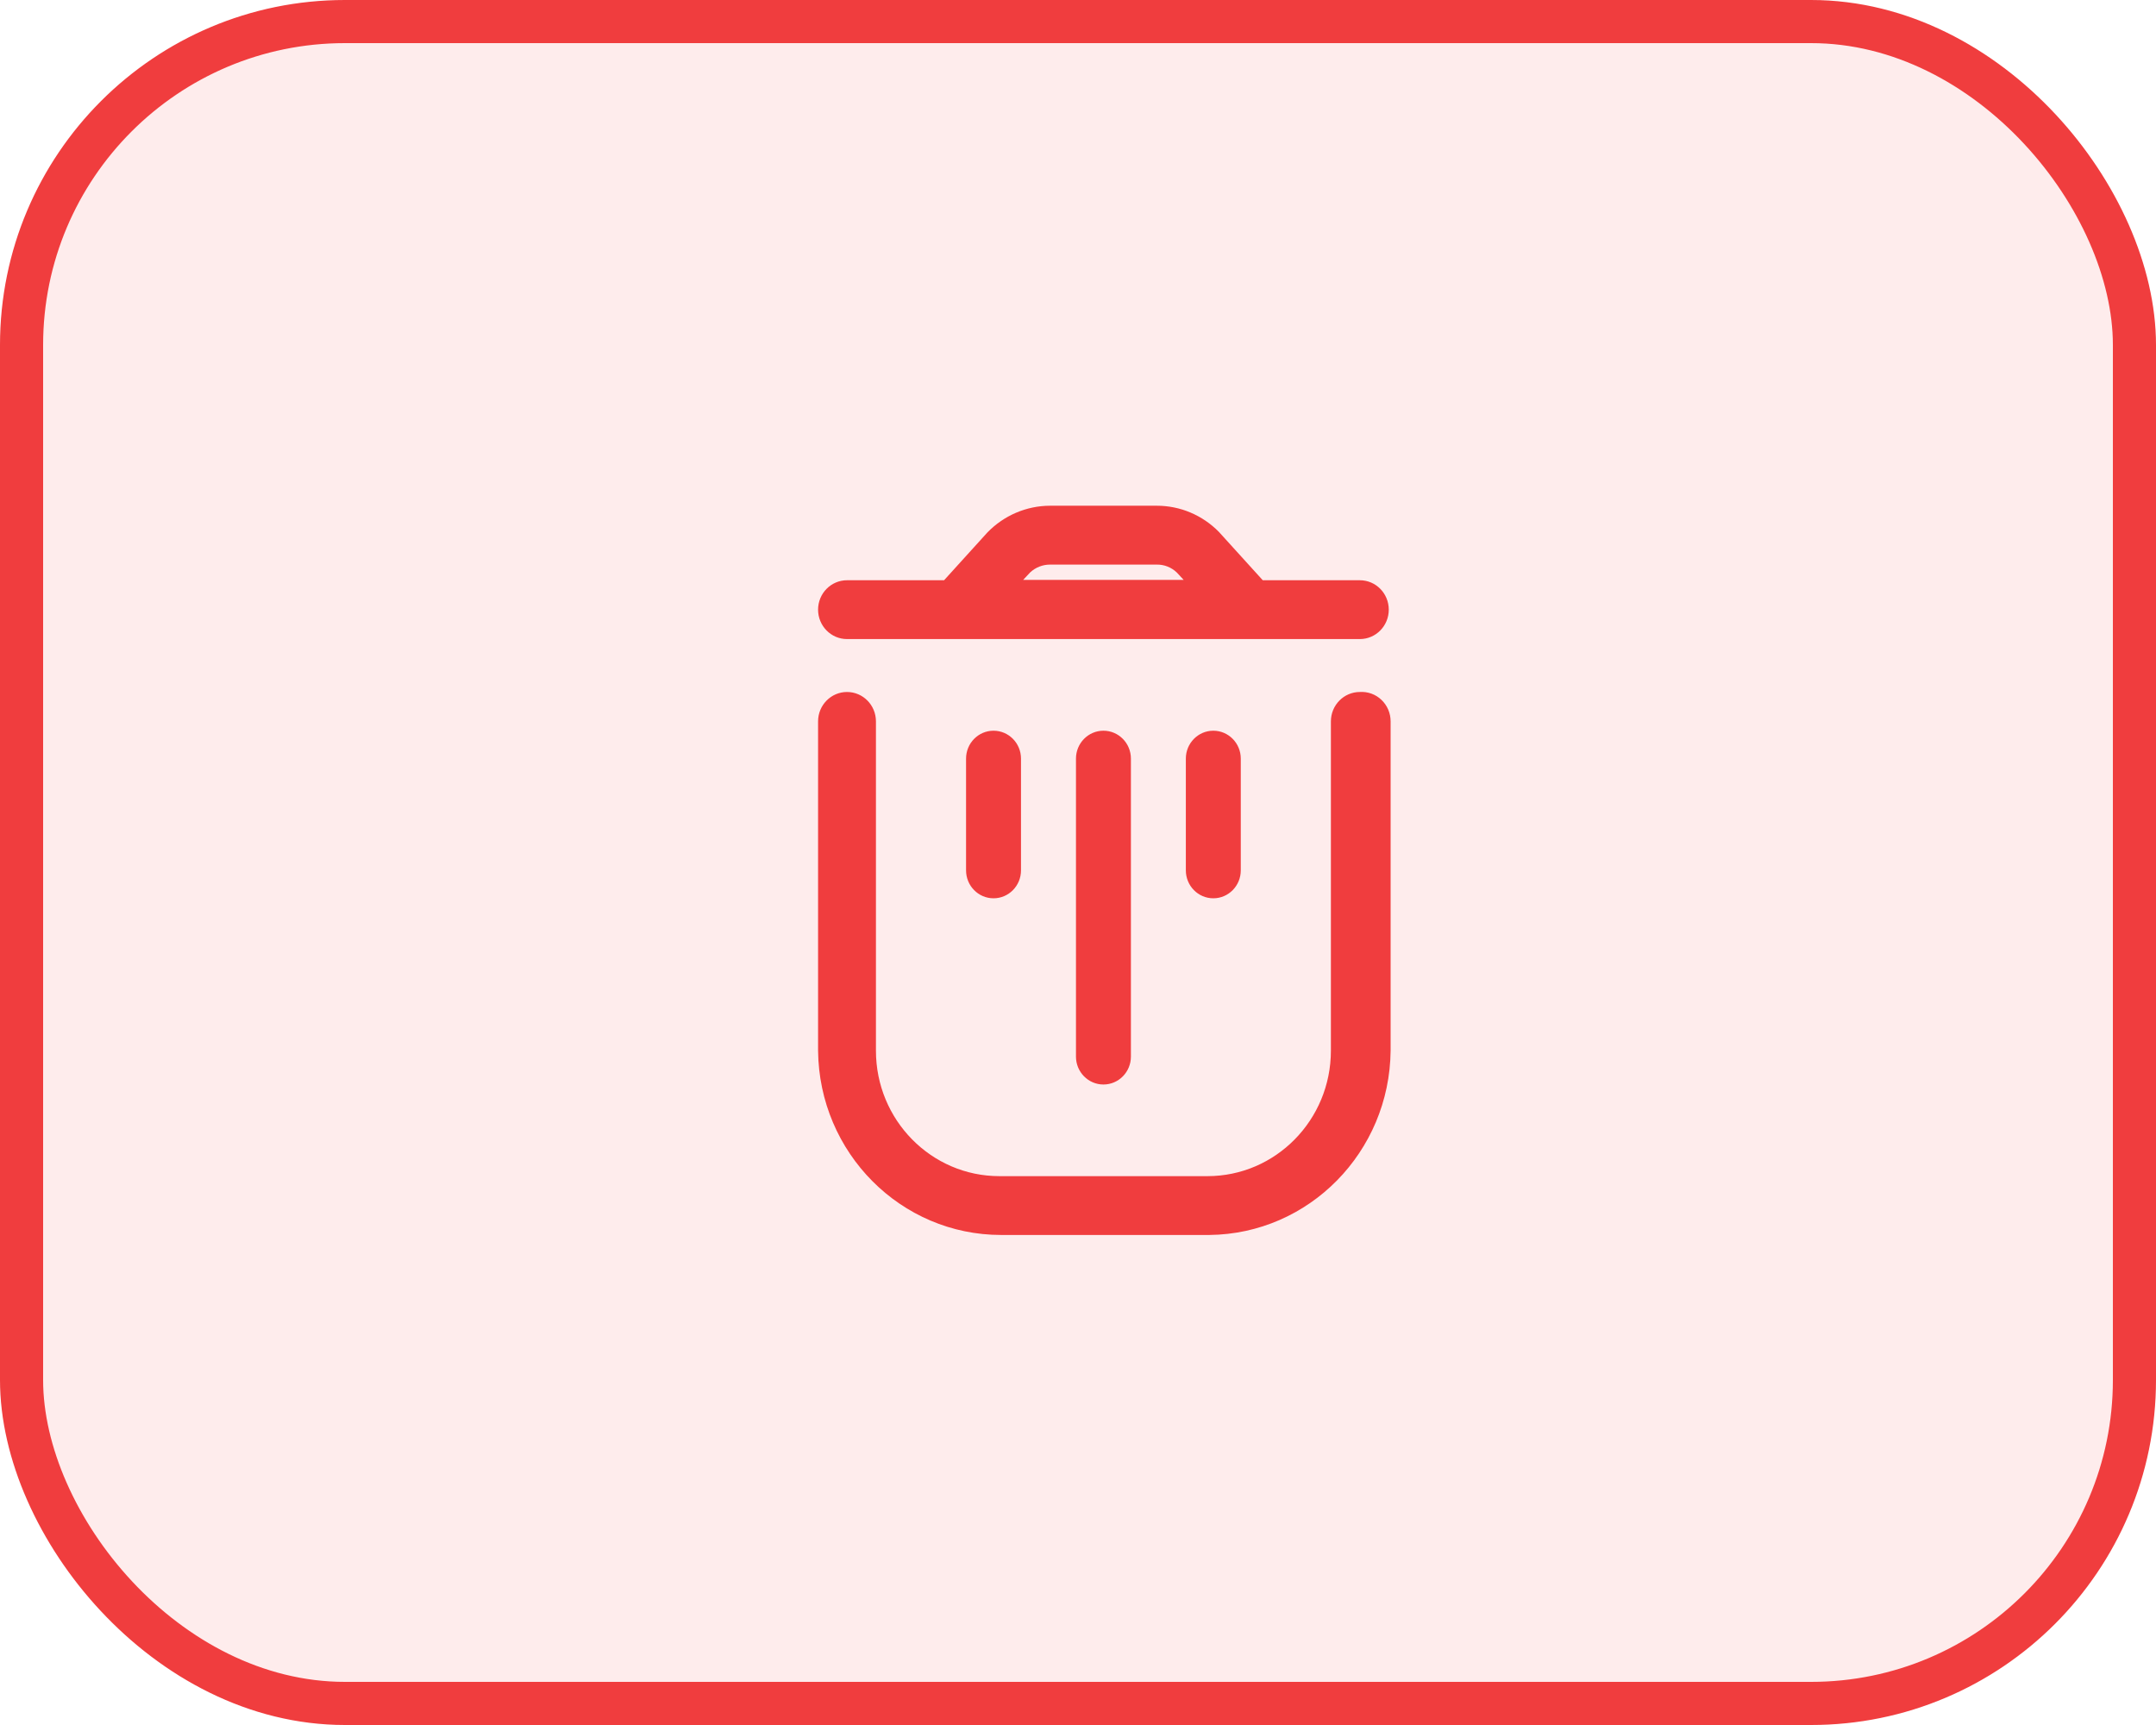 <svg width="50" height="40" viewBox="0 0 50 40" fill="none" xmlns="http://www.w3.org/2000/svg">
<rect x="0.5" y="0.5" width="49" height="39" rx="7.5" fill="#F03D3E" fill-opacity="0.1"/>
<rect x="0.5" y="0.5" width="49" height="39" rx="7.5" stroke="#F03D3E"/>
<path d="M31.536 16.046C31.166 16.046 30.865 16.351 30.865 16.728V24.363C30.865 25.97 29.583 27.273 28.002 27.273H23.177C21.596 27.273 20.314 25.97 20.314 24.363V16.728C20.314 16.351 20.014 16.046 19.643 16.046C19.273 16.046 18.972 16.351 18.972 16.728V24.363C18.995 26.73 20.89 28.638 23.22 28.637H28.045C30.358 28.614 32.227 26.714 32.25 24.363V16.728C32.25 16.539 32.174 16.359 32.038 16.229C31.903 16.1 31.721 16.034 31.536 16.046Z" fill="#F03D3E"/>
<path fill-rule="evenodd" clip-rule="evenodd" d="M31.536 14.819H19.643C19.273 14.819 18.972 14.514 18.972 14.137C18.972 13.76 19.273 13.455 19.643 13.455H21.894L22.897 12.349C23.28 11.953 23.803 11.729 24.349 11.727H26.83C27.368 11.727 27.885 11.945 28.266 12.332L29.285 13.455H31.536C31.907 13.455 32.207 13.76 32.207 14.137C32.207 14.514 31.907 14.819 31.536 14.819ZM26.83 13.092H24.349C24.18 13.092 24.016 13.157 23.891 13.273L23.729 13.446H27.45L27.289 13.273C27.164 13.155 27 13.09 26.83 13.092Z" fill="#F03D3E"/>
<path d="M22.404 17.591V20.182C22.404 20.54 22.689 20.83 23.041 20.83C23.393 20.83 23.678 20.54 23.678 20.182V17.591C23.678 17.234 23.393 16.944 23.041 16.944C22.689 16.944 22.404 17.234 22.404 17.591Z" fill="#F03D3E"/>
<path d="M24.953 17.591V24.501C24.953 24.858 25.238 25.148 25.59 25.148C25.942 25.148 26.227 24.858 26.227 24.501V17.591C26.227 17.234 25.942 16.944 25.59 16.944C25.238 16.944 24.953 17.234 24.953 17.591Z" fill="#F03D3E"/>
<path d="M27.501 17.591V20.182C27.501 20.54 27.786 20.83 28.138 20.83C28.49 20.83 28.775 20.54 28.775 20.182V17.591C28.775 17.234 28.49 16.944 28.138 16.944C27.786 16.944 27.501 17.234 27.501 17.591Z" fill="#F03D3E"/>
</svg>
